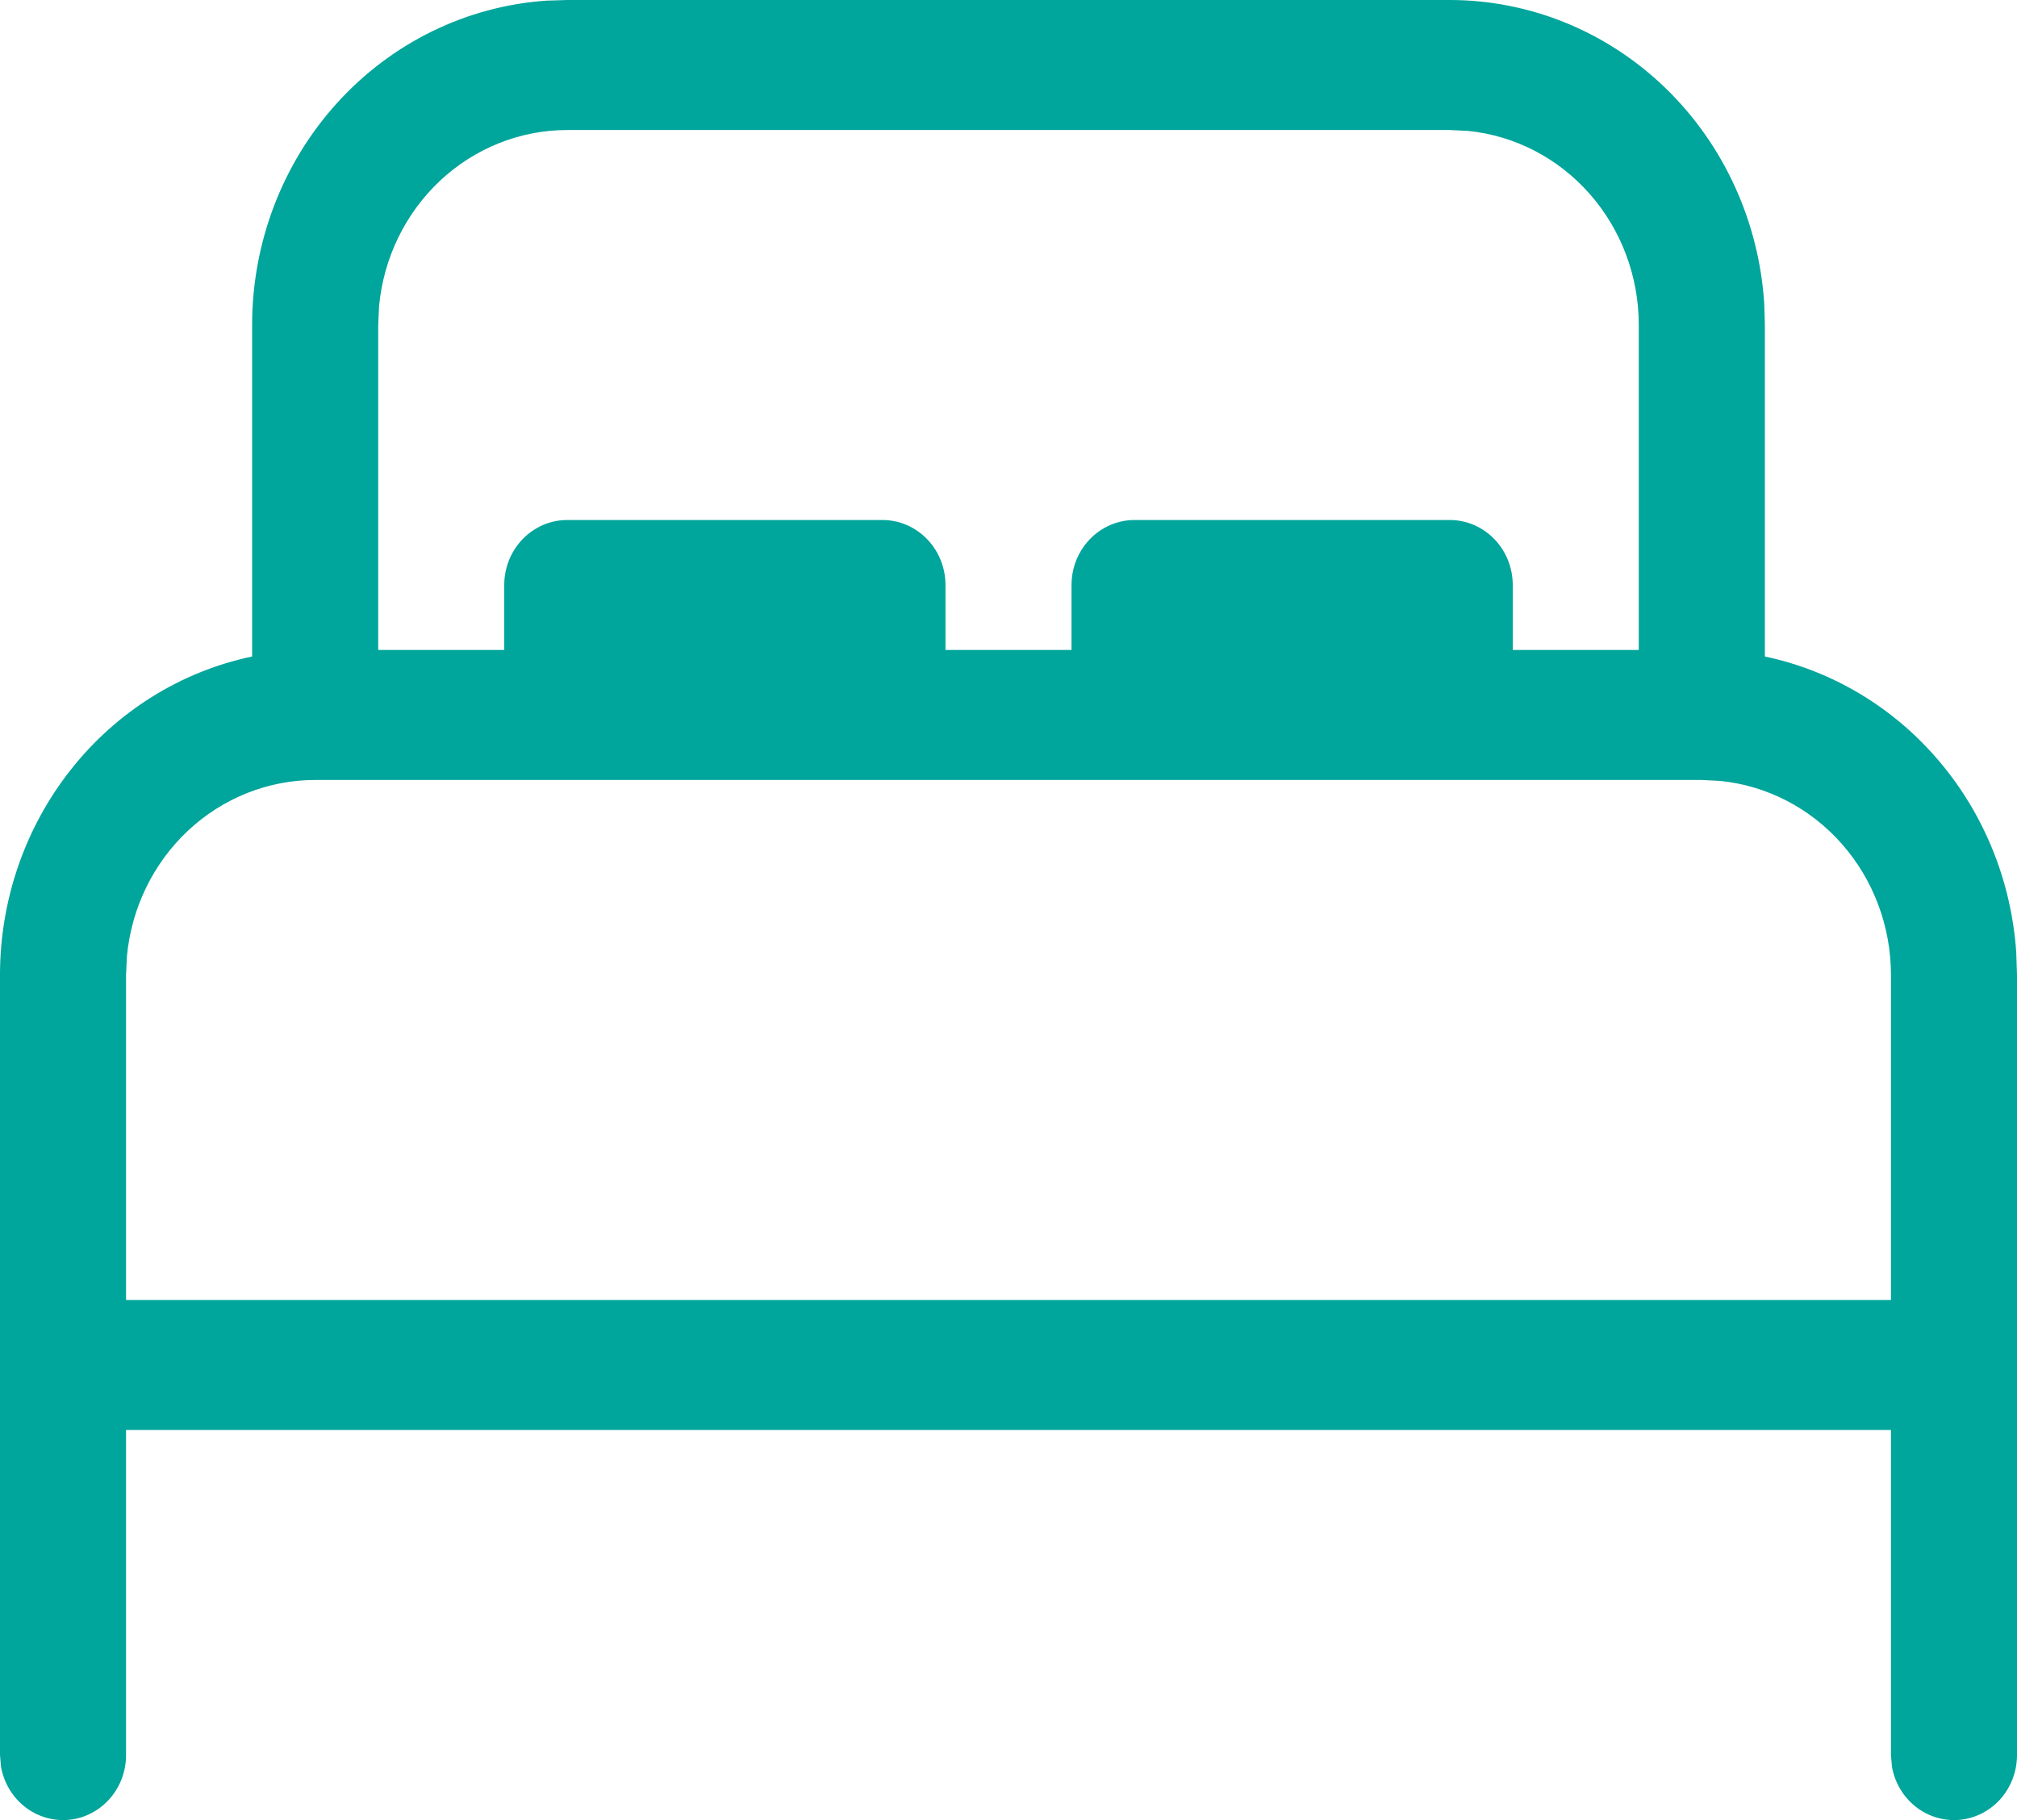 <svg width="41" height="37" viewBox="0 0 41 37" fill="none" xmlns="http://www.w3.org/2000/svg">
<path d="M29.469 7.84373e-08C31.095 -0 32.661 0.638 33.848 1.784C35.035 2.93 35.755 4.5 35.862 6.173L35.875 6.607V13.346C37.248 13.635 38.491 14.381 39.414 15.469C40.337 16.556 40.889 17.926 40.985 19.368L41 19.82V35.676C41.001 36.006 40.881 36.325 40.666 36.569C40.45 36.813 40.153 36.965 39.834 36.995C39.516 37.024 39.197 36.93 38.943 36.73C38.688 36.53 38.515 36.239 38.458 35.914L38.438 35.676V29.07H2.562V35.676C2.563 36.006 2.444 36.325 2.228 36.569C2.012 36.813 1.716 36.965 1.397 36.995C1.078 37.024 0.76 36.93 0.505 36.73C0.25 36.53 0.078 36.239 0.02 35.914L1.33543e-07 35.676V19.82C-0 18.297 0.51 16.821 1.444 15.641C2.377 14.461 3.678 13.65 5.125 13.346V6.607C5.125 4.929 5.743 3.315 6.855 2.09C7.966 0.866 9.488 0.123 11.111 0.013L11.531 7.84373e-08H29.469ZM34.594 15.856H6.406C5.451 15.856 4.53 16.223 3.823 16.885C3.116 17.547 2.673 18.457 2.58 19.437L2.562 19.82V26.427H38.438V19.82C38.438 18.835 38.082 17.885 37.44 17.156C36.798 16.427 35.916 15.97 34.965 15.875L34.594 15.856ZM29.469 2.643H11.531C10.576 2.643 9.655 3.01 8.947 3.672C8.24 4.335 7.797 5.245 7.705 6.226L7.688 6.607V13.213H10.25V11.892C10.25 11.542 10.385 11.206 10.625 10.958C10.866 10.71 11.191 10.571 11.531 10.571H17.938C18.277 10.571 18.603 10.71 18.843 10.958C19.084 11.206 19.219 11.542 19.219 11.892V13.213H21.781V11.892C21.781 11.542 21.916 11.206 22.157 10.958C22.397 10.71 22.723 10.571 23.062 10.571H29.469C29.809 10.571 30.134 10.71 30.375 10.958C30.615 11.206 30.75 11.542 30.75 11.892V13.213H33.312V6.607C33.312 5.622 32.957 4.672 32.315 3.943C31.673 3.213 30.791 2.756 29.84 2.661L29.469 2.643Z" fill="#00A59B"/>
</svg>
